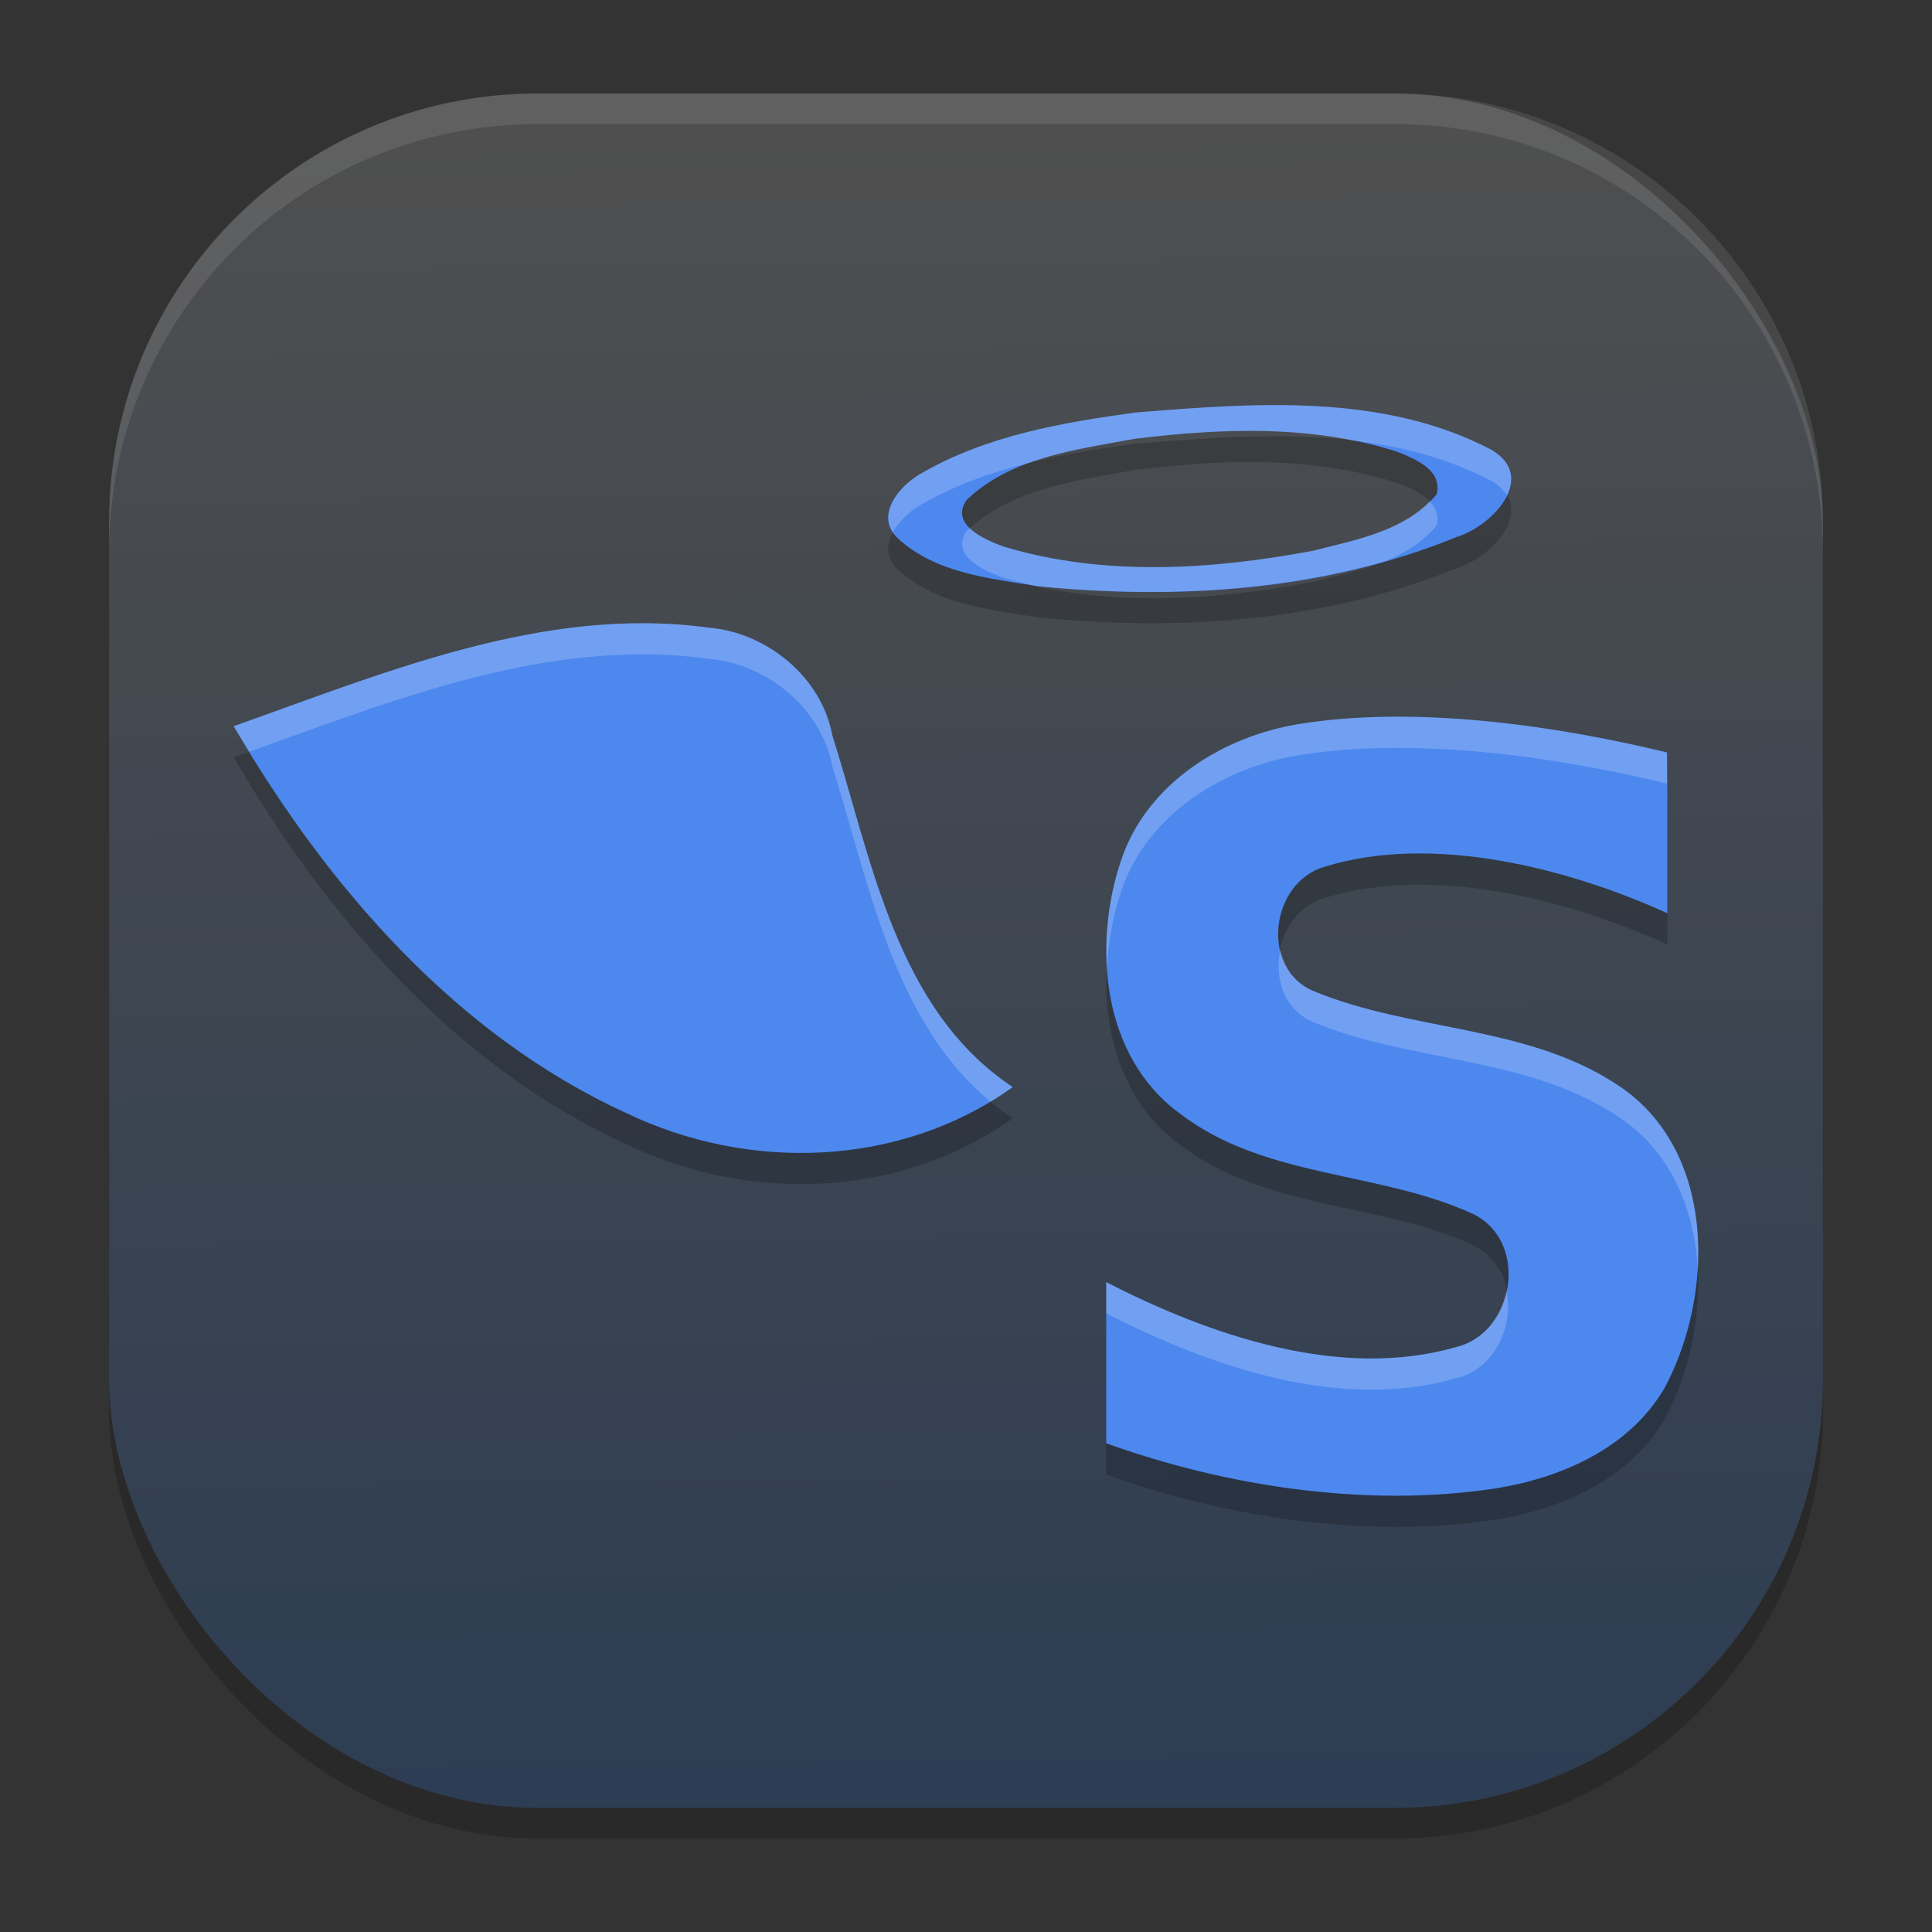 <?xml version="1.0" encoding="UTF-8" standalone="no"?>
<svg
   width="62"
   height="62"
   version="1.1"
   id="svg29"
   sodipodi:docname="sdrangel.svg"
   inkscape:version="1.4 (unknown)"
   xmlns:inkscape="http://www.inkscape.org/namespaces/inkscape"
   xmlns:sodipodi="http://sodipodi.sourceforge.net/DTD/sodipodi-0.dtd"
   xmlns:xlink="http://www.w3.org/1999/xlink"
   xmlns="http://www.w3.org/2000/svg"
   xmlns:svg="http://www.w3.org/2000/svg">
  <rect width="100%" height="100%" fill="#333333" stroke="none"/>
  <defs
     id="defs29">
    <linearGradient
       id="linearGradient29"
       inkscape:collect="always">
      <stop
         style="stop-color:#2d3d53;stop-opacity:1;"
         offset="0"
         id="stop29" />
      <stop
         style="stop-color:#4f4f4f;stop-opacity:1;"
         offset="1"
         id="stop30" />
    </linearGradient>
    <linearGradient
       inkscape:collect="always"
       xlink:href="#linearGradient29"
       id="linearGradient30"
       x1="30.783"
       y1="60"
       x2="30.194"
       y2="5"
       gradientUnits="userSpaceOnUse"
       gradientTransform="matrix(0.982,0,0,0.982,-0.429,-0.93)" />
    <linearGradient
       id="paint1_linear_11_148"
       x1="12.693"
       y1="20.531"
       x2="12.693"
       y2="5.608"
       gradientUnits="userSpaceOnUse"
       gradientTransform="matrix(2.68,0,0,2.68,-3.022,-3.54)">
      <stop
         stop-color="#FD5900"
         id="stop4" />
      <stop
         offset="1"
         stop-color="#FFDE00"
         id="stop5" />
    </linearGradient>
    <linearGradient
       id="linear0"
       x1="0"
       x2="15.457"
       y1="0.402"
       y2="15.859"
       gradientTransform="matrix(2.361,0,0,2.2,12.75,12.625)"
       gradientUnits="userSpaceOnUse">
      <stop
         offset="0%"
         style="stop-color:#ff0000; stop-opacity:1"
         id="stop1" />
      <stop
         offset="50%"
         style="stop-color:#ffd000; stop-opacity:1"
         id="stop2" />
      <stop
         offset="100%"
         style="stop-color:#ff00bb; stop-opacity:1"
         id="stop3" />
    </linearGradient>
    <linearGradient
       id="linear0-6"
       x1="0"
       x2="0"
       y1="0"
       y2="16"
       gradientUnits="userSpaceOnUse"
       gradientTransform="matrix(2.25,0,0,2.25,13,13)">
      <stop
         offset="0%"
         style="stop-color:#00b54e; stop-opacity:1"
         id="stop1-7" />
      <stop
         offset="50%"
         style="stop-color:#0073ff; stop-opacity:1"
         id="stop2-5" />
      <stop
         offset="100%"
         style="stop-color:#ffd000; stop-opacity:1"
         id="stop3-3" />
    </linearGradient>
  </defs>
  <sodipodi:namedview
     id="namedview29"
     pagecolor="#ffffff"
     bordercolor="#000000"
     borderopacity="0.25"
     inkscape:showpageshadow="2"
     inkscape:pageopacity="0.0"
     inkscape:pagecheckerboard="0"
     inkscape:deskcolor="#d1d1d1"
     inkscape:zoom="7.0710678"
     inkscape:cx="15.061374"
     inkscape:cy="37.264527"
     inkscape:window-width="1920"
     inkscape:window-height="998"
     inkscape:window-x="0"
     inkscape:window-y="0"
     inkscape:window-maximized="1"
     inkscape:current-layer="svg29" />
  <rect
     style="opacity:0.2;stroke-width:0.982"
     width="55"
     height="55.018"
     x="3.5"
     y="3.982"
     ry="13.754"
     id="rect1" />
  <rect
     style="fill:url(#linearGradient30);stroke-width:0.982"
     width="55"
     height="55.018"
     x="3.5"
     y="3"
     ry="13.754"
     id="rect2" />
  <path
     style="opacity:0.1;fill:#ffffff;stroke-width:0.982"
     d="M 17.25,3 C 9.632,3 3.5,9.134 3.5,16.754 v 0.982 c 0,-7.62 6.133,-13.754 13.75,-13.754 h 27.5 c 7.617,0 13.75,6.134 13.75,13.754 V 16.754 C 58.5,9.134 52.367,3 44.75,3 Z"
     id="path28" />
  <g
     id="g1"
     transform="translate(27.5,-54.708)">
    <path
       style="opacity:0.2"
       d="m 13.301,68.708 c -1.467,0.006 -2.938,0.124 -4.359,0.238 -2.35,0.321 -4.772,0.738 -6.865,1.945 -0.699,0.381 -1.555,1.374 -0.754,2.102 1.204,1.111 2.938,1.274 4.479,1.527 4.504,0.448 9.216,0.155 13.449,-1.582 1.115,-0.336 2.628,-1.909 1.109,-2.797 C 18.182,68.998 15.746,68.698 13.301,68.708 Z m -1.189,0.832 c 1.775,-0.039 3.55,0.122 5.246,0.672 0.566,0.231 1.429,0.572 1.25,1.354 -0.975,1.187 -2.577,1.46 -3.975,1.818 -3.25,0.609 -6.692,0.832 -9.9,-0.127 -0.585,-0.206 -1.766,-0.694 -1.217,-1.5 1.441,-1.382 3.551,-1.627 5.418,-1.971 1.048,-0.127 2.113,-0.223 3.178,-0.246 z m -18.834,6.168 c -4.565,-0.047 -8.989,1.785 -13.277,3.305 3.008,5.168 7.159,9.924 12.574,12.404 3.934,1.902 8.803,1.766 12.426,-0.822 C 1.266,88.115 0.487,83.342 -0.789,79.308 -1.143,77.401 -2.932,75.998 -4.758,75.851 c -0.658,-0.09 -1.313,-0.136 -1.965,-0.143 z m 23.863,3.002 c -0.993,0.009 -1.966,0.077 -2.891,0.223 -2.479,0.382 -4.945,1.908 -5.77,4.379 -0.929,2.737 -0.617,6.318 1.887,8.135 2.734,2.094 6.403,1.829 9.426,3.23 1.775,0.885 1.331,3.801 -0.562,4.26 -3.732,1.075 -7.916,-0.384 -11.23,-2.082 v 5.172 c 3.872,1.391 8.359,2.069 12.453,1.453 2.146,-0.333 4.377,-1.31 5.49,-3.275 1.553,-2.954 1.616,-7.406 -1.324,-9.533 -2.94,-2.089 -6.757,-1.82 -9.98,-3.164 -1.718,-0.734 -1.358,-3.489 0.365,-3.98 3.452,-1.077 7.826,0.043 11,1.488 -0.003,-1.72 0.009,-3.438 -0.008,-5.158 -2.7,-0.655 -5.876,-1.174 -8.855,-1.146 z"
       id="path2" />
    <path
       style="fill:#4d88ef"
       d="m 8.941,67.946 c 3.791,-0.305 7.933,-0.634 11.418,1.196 1.519,0.888 0.005,2.462 -1.11,2.797 -4.233,1.737 -8.944,2.03 -13.447,1.582 -1.541,-0.254 -3.275,-0.417 -4.479,-1.528 -0.801,-0.727 0.055,-1.72 0.754,-2.101 2.093,-1.207 4.515,-1.624 6.865,-1.946 m -0.009,0.84 c -1.867,0.344 -3.976,0.589 -5.418,1.971 -0.549,0.806 0.632,1.294 1.218,1.5 3.209,0.959 6.649,0.736 9.899,0.127 1.397,-0.358 3.002,-0.632 3.976,-1.819 0.179,-0.781 -0.685,-1.122 -1.251,-1.353 -2.714,-0.88 -5.63,-0.764 -8.425,-0.426 z"
       id="path3-6" />
    <path
       style="fill:#4d88ef"
       d="m -20,78.012 c 4.901,-1.737 9.98,-3.879 15.243,-3.161 1.825,0.147 3.613,1.551 3.967,3.457 1.276,4.034 2.056,8.806 5.79,11.286 -3.623,2.588 -8.491,2.724 -12.425,0.822 C -12.84,87.936 -16.992,83.18 -20,78.012 Z"
       id="path4" />
    <path
       style="fill:#4d88ef"
       d="m 14.251,77.933 c 3.699,-0.583 8.145,0.049 11.745,0.923 0.016,1.72 0.005,3.438 0.008,5.158 -3.174,-1.446 -7.549,-2.567 -11.001,-1.489 -1.723,0.492 -2.083,3.248 -0.365,3.982 3.223,1.344 7.041,1.075 9.981,3.163 2.94,2.127 2.877,6.579 1.325,9.533 -1.113,1.965 -3.344,2.943 -5.491,3.276 -4.095,0.616 -8.581,-0.063 -12.453,-1.454 v -5.172 c 3.314,1.698 7.498,3.158 11.23,2.083 1.893,-0.459 2.339,-3.375 0.563,-4.26 C 16.771,92.276 13.102,92.54 10.368,90.446 7.864,88.629 7.551,85.048 8.48,82.311 9.304,79.841 11.772,78.315 14.251,77.933 Z"
       id="path5" />
    <path
       style="opacity:0.2;fill:#ffffff"
       d="m 13.301,67.708 c -1.467,0.006 -2.938,0.124 -4.359,0.238 -2.35,0.321 -4.772,0.738 -6.865,1.945 -0.634,0.346 -1.384,1.194 -0.92,1.893 0.205,-0.374 0.58,-0.707 0.92,-0.893 1.083,-0.624 2.254,-1.032 3.457,-1.33 1.092,-0.396 2.288,-0.57 3.4,-0.775 1.048,-0.127 2.113,-0.223 3.178,-0.246 1.279,-0.028 2.557,0.054 3.807,0.305 1.543,0.18 3.045,0.564 4.441,1.297 0.238,0.139 0.394,0.296 0.496,0.461 0.244,-0.508 0.197,-1.055 -0.496,-1.461 C 18.182,67.998 15.746,67.698 13.301,67.708 Z m 5.08,3.09 c -0.984,0.984 -2.451,1.254 -3.748,1.586 -3.25,0.609 -6.692,0.832 -9.9,-0.127 -0.318,-0.112 -0.805,-0.31 -1.102,-0.594 -0.037,0.033 -0.079,0.059 -0.115,0.094 -0.549,0.806 0.631,1.294 1.217,1.5 0.33,0.099 0.664,0.177 0.998,0.252 0.023,0.004 0.047,0.008 0.07,0.012 3.697,0.368 7.53,0.223 11.127,-0.797 0.639,-0.257 1.228,-0.608 1.68,-1.158 0.075,-0.325 -0.037,-0.571 -0.227,-0.768 z m -25.104,3.91 c -4.565,-0.047 -8.989,1.785 -13.277,3.305 0.161,0.276 0.339,0.545 0.506,0.818 4.131,-1.48 8.384,-3.168 12.771,-3.123 0.652,0.007 1.307,0.053 1.965,0.143 1.825,0.147 3.614,1.55 3.969,3.457 1.19,3.762 1.951,8.165 5.076,10.754 0.242,-0.146 0.48,-0.301 0.713,-0.467 -3.734,-2.48 -4.513,-7.253 -5.789,-11.287 -0.354,-1.907 -2.143,-3.31 -3.969,-3.457 -0.658,-0.09 -1.313,-0.136 -1.965,-0.143 z m 23.863,3.002 c -0.993,0.009 -1.966,0.077 -2.891,0.223 -2.479,0.382 -4.945,1.908 -5.77,4.379 -0.363,1.07 -0.528,2.267 -0.455,3.439 0.045,-0.841 0.195,-1.673 0.455,-2.439 0.824,-2.471 3.291,-3.997 5.77,-4.379 0.925,-0.146 1.897,-0.214 2.891,-0.223 2.98,-0.027 6.155,0.491 8.855,1.146 0.013,1.387 0.007,2.772 0.006,4.158 5.3e-4,2.41e-4 0.001,-2.42e-4 0.002,0 -0.003,-1.72 0.009,-3.438 -0.008,-5.158 C 23.296,78.201 20.121,77.683 17.141,77.71 Z m -3.553,7.48 c -0.189,0.911 0.11,1.914 1.051,2.316 3.223,1.344 7.04,1.075 9.98,3.164 1.558,1.127 2.267,2.908 2.363,4.771 0.137,-2.21 -0.528,-4.444 -2.363,-5.771 C 21.679,87.582 17.862,87.851 14.639,86.507 14.044,86.253 13.714,85.751 13.588,85.19 Z M 8,95.855 v 1 c 3.314,1.698 7.499,3.157 11.23,2.082 1.249,-0.303 1.849,-1.669 1.615,-2.822 -0.168,0.839 -0.722,1.606 -1.615,1.822 -3.732,1.075 -7.916,-0.384 -11.23,-2.082 z"
       id="path7" />
  </g>
</svg>
